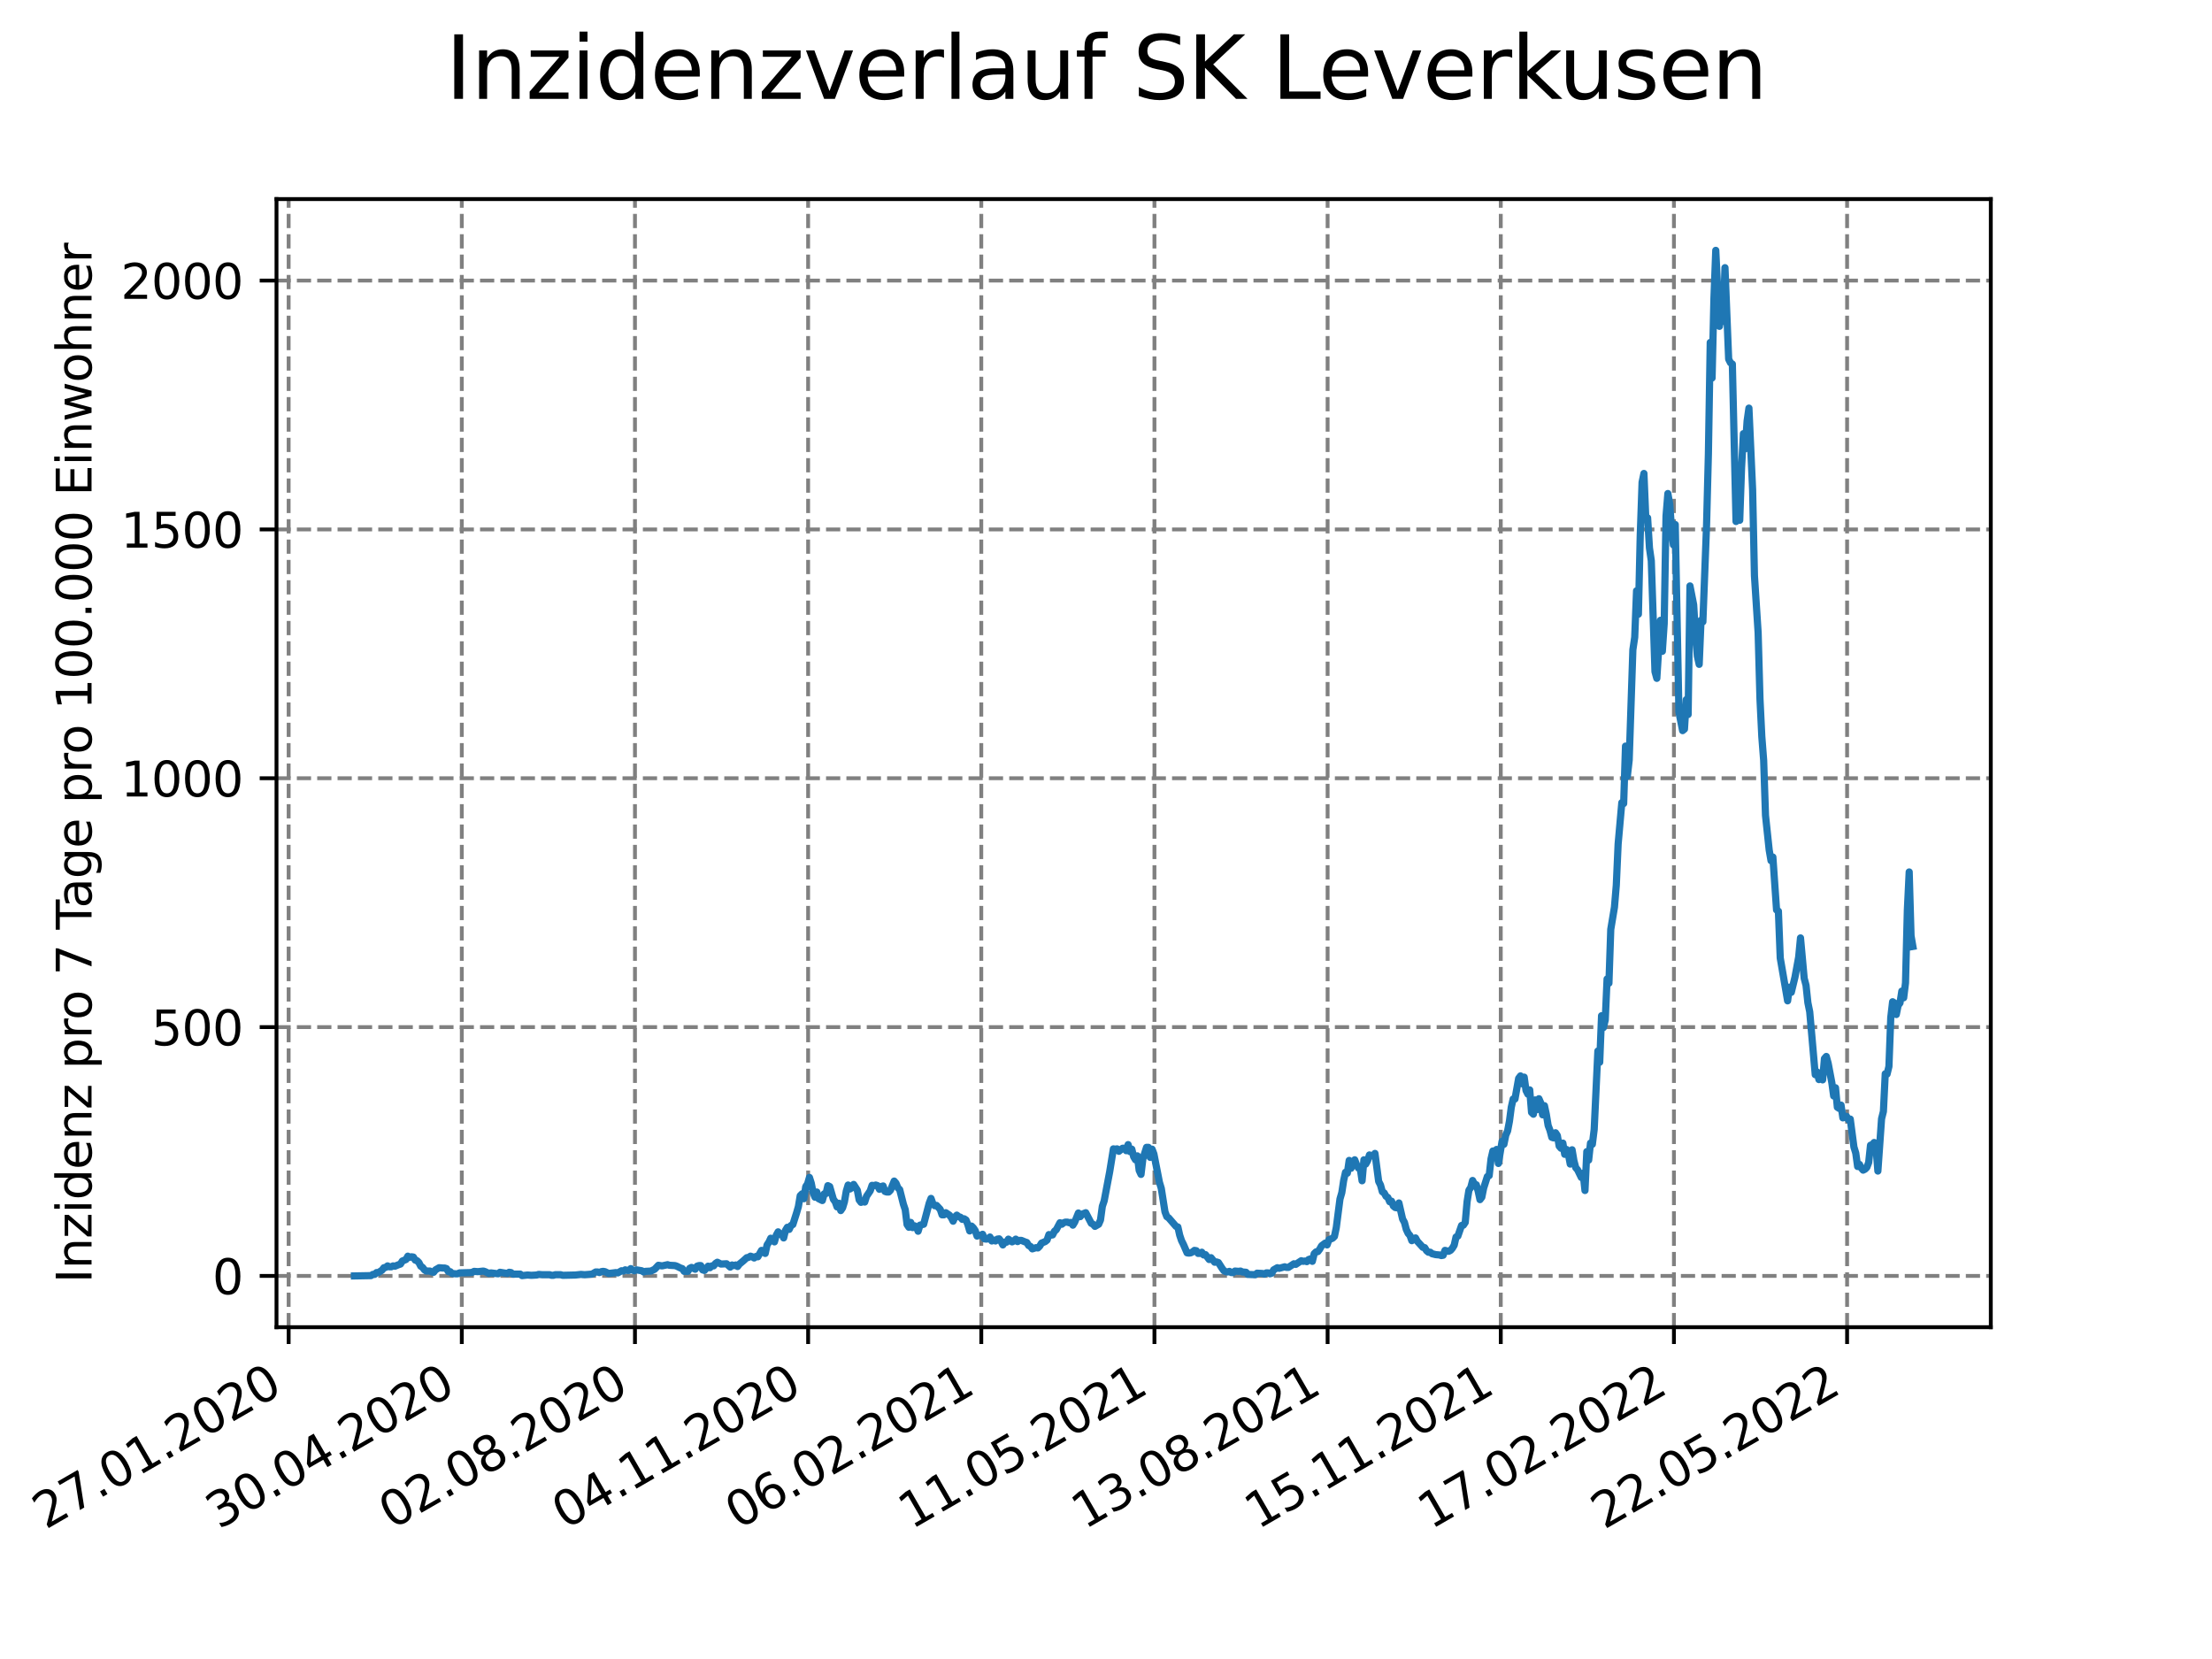 <?xml version="1.0" encoding="utf-8" standalone="no"?>
<!DOCTYPE svg PUBLIC "-//W3C//DTD SVG 1.1//EN"
  "http://www.w3.org/Graphics/SVG/1.1/DTD/svg11.dtd">
<svg xmlns:xlink="http://www.w3.org/1999/xlink" width="460.8pt" height="345.6pt" viewBox="0 0 460.8 345.6" xmlns="http://www.w3.org/2000/svg" version="1.1">
 <defs>
  <style type="text/css">*{stroke-linejoin: round; stroke-linecap: butt}</style>
 </defs>
 <g id="figure_1">
  <g id="patch_1">
   <path d="M 0 345.6 
L 460.8 345.6 
L 460.8 0 
L 0 0 
z
" style="fill: #ffffff"/>
  </g>
  <g id="axes_1">
   <g id="patch_2">
    <path d="M 57.6 276.48 
L 414.72 276.48 
L 414.72 41.472 
L 57.6 41.472 
z
" style="fill: #ffffff"/>
   </g>
   <g id="matplotlib.axis_1">
    <g id="xtick_1">
     <g id="line2d_1">
      <path d="M 60.13 276.48 
L 60.13 41.472 
" clip-path="url(#pc87bc795d1)" style="fill: none; stroke-dasharray: 2.96,1.28; stroke-dashoffset: 0; stroke: #808080; stroke-width: 0.8"/>
     </g>
     <g id="line2d_2">
      <defs>
       <path id="m2526f5e650" d="M 0 0 
L 0 3.5 
" style="stroke: #000000; stroke-width: 0.8"/>
      </defs>
      <g>
       <use xlink:href="#m2526f5e650" x="60.13" y="276.48" style="stroke: #000000; stroke-width: 0.8"/>
      </g>
     </g>
     <g id="text_1">
      <!-- 27.01.2020 -->
      <g transform="translate(9.504 318.689)rotate(-30)scale(0.1 -0.1)">
       <defs>
        <path id="DejaVuSans-32" d="M 1228 531 
L 3431 531 
L 3431 0 
L 469 0 
L 469 531 
Q 828 903 1448 1529 
Q 2069 2156 2228 2338 
Q 2531 2678 2651 2914 
Q 2772 3150 2772 3378 
Q 2772 3750 2511 3984 
Q 2250 4219 1831 4219 
Q 1534 4219 1204 4116 
Q 875 4013 500 3803 
L 500 4441 
Q 881 4594 1212 4672 
Q 1544 4750 1819 4750 
Q 2544 4750 2975 4387 
Q 3406 4025 3406 3419 
Q 3406 3131 3298 2873 
Q 3191 2616 2906 2266 
Q 2828 2175 2409 1742 
Q 1991 1309 1228 531 
z
" transform="scale(0.016)"/>
        <path id="DejaVuSans-37" d="M 525 4666 
L 3525 4666 
L 3525 4397 
L 1831 0 
L 1172 0 
L 2766 4134 
L 525 4134 
L 525 4666 
z
" transform="scale(0.016)"/>
        <path id="DejaVuSans-2e" d="M 684 794 
L 1344 794 
L 1344 0 
L 684 0 
L 684 794 
z
" transform="scale(0.016)"/>
        <path id="DejaVuSans-30" d="M 2034 4250 
Q 1547 4250 1301 3770 
Q 1056 3291 1056 2328 
Q 1056 1369 1301 889 
Q 1547 409 2034 409 
Q 2525 409 2770 889 
Q 3016 1369 3016 2328 
Q 3016 3291 2770 3770 
Q 2525 4250 2034 4250 
z
M 2034 4750 
Q 2819 4750 3233 4129 
Q 3647 3509 3647 2328 
Q 3647 1150 3233 529 
Q 2819 -91 2034 -91 
Q 1250 -91 836 529 
Q 422 1150 422 2328 
Q 422 3509 836 4129 
Q 1250 4750 2034 4750 
z
" transform="scale(0.016)"/>
        <path id="DejaVuSans-31" d="M 794 531 
L 1825 531 
L 1825 4091 
L 703 3866 
L 703 4441 
L 1819 4666 
L 2450 4666 
L 2450 531 
L 3481 531 
L 3481 0 
L 794 0 
L 794 531 
z
" transform="scale(0.016)"/>
       </defs>
       <use xlink:href="#DejaVuSans-32"/>
       <use xlink:href="#DejaVuSans-37" x="63.623"/>
       <use xlink:href="#DejaVuSans-2e" x="127.246"/>
       <use xlink:href="#DejaVuSans-30" x="159.033"/>
       <use xlink:href="#DejaVuSans-31" x="222.656"/>
       <use xlink:href="#DejaVuSans-2e" x="286.279"/>
       <use xlink:href="#DejaVuSans-32" x="318.066"/>
       <use xlink:href="#DejaVuSans-30" x="381.689"/>
       <use xlink:href="#DejaVuSans-32" x="445.312"/>
       <use xlink:href="#DejaVuSans-30" x="508.936"/>
      </g>
     </g>
    </g>
    <g id="xtick_2">
     <g id="line2d_3">
      <path d="M 96.202 276.48 
L 96.202 41.472 
" clip-path="url(#pc87bc795d1)" style="fill: none; stroke-dasharray: 2.96,1.28; stroke-dashoffset: 0; stroke: #808080; stroke-width: 0.8"/>
     </g>
     <g id="line2d_4">
      <g>
       <use xlink:href="#m2526f5e650" x="96.202" y="276.48" style="stroke: #000000; stroke-width: 0.8"/>
      </g>
     </g>
     <g id="text_2">
      <!-- 30.04.2020 -->
      <g transform="translate(45.577 318.689)rotate(-30)scale(0.1 -0.1)">
       <defs>
        <path id="DejaVuSans-33" d="M 2597 2516 
Q 3050 2419 3304 2112 
Q 3559 1806 3559 1356 
Q 3559 666 3084 287 
Q 2609 -91 1734 -91 
Q 1441 -91 1130 -33 
Q 819 25 488 141 
L 488 750 
Q 750 597 1062 519 
Q 1375 441 1716 441 
Q 2309 441 2620 675 
Q 2931 909 2931 1356 
Q 2931 1769 2642 2001 
Q 2353 2234 1838 2234 
L 1294 2234 
L 1294 2753 
L 1863 2753 
Q 2328 2753 2575 2939 
Q 2822 3125 2822 3475 
Q 2822 3834 2567 4026 
Q 2313 4219 1838 4219 
Q 1578 4219 1281 4162 
Q 984 4106 628 3988 
L 628 4550 
Q 988 4650 1302 4700 
Q 1616 4750 1894 4750 
Q 2613 4750 3031 4423 
Q 3450 4097 3450 3541 
Q 3450 3153 3228 2886 
Q 3006 2619 2597 2516 
z
" transform="scale(0.016)"/>
        <path id="DejaVuSans-34" d="M 2419 4116 
L 825 1625 
L 2419 1625 
L 2419 4116 
z
M 2253 4666 
L 3047 4666 
L 3047 1625 
L 3713 1625 
L 3713 1100 
L 3047 1100 
L 3047 0 
L 2419 0 
L 2419 1100 
L 313 1100 
L 313 1709 
L 2253 4666 
z
" transform="scale(0.016)"/>
       </defs>
       <use xlink:href="#DejaVuSans-33"/>
       <use xlink:href="#DejaVuSans-30" x="63.623"/>
       <use xlink:href="#DejaVuSans-2e" x="127.246"/>
       <use xlink:href="#DejaVuSans-30" x="159.033"/>
       <use xlink:href="#DejaVuSans-34" x="222.656"/>
       <use xlink:href="#DejaVuSans-2e" x="286.279"/>
       <use xlink:href="#DejaVuSans-32" x="318.066"/>
       <use xlink:href="#DejaVuSans-30" x="381.689"/>
       <use xlink:href="#DejaVuSans-32" x="445.312"/>
       <use xlink:href="#DejaVuSans-30" x="508.936"/>
      </g>
     </g>
    </g>
    <g id="xtick_3">
     <g id="line2d_5">
      <path d="M 132.275 276.48 
L 132.275 41.472 
" clip-path="url(#pc87bc795d1)" style="fill: none; stroke-dasharray: 2.96,1.28; stroke-dashoffset: 0; stroke: #808080; stroke-width: 0.8"/>
     </g>
     <g id="line2d_6">
      <g>
       <use xlink:href="#m2526f5e650" x="132.275" y="276.48" style="stroke: #000000; stroke-width: 0.8"/>
      </g>
     </g>
     <g id="text_3">
      <!-- 02.08.2020 -->
      <g transform="translate(81.65 318.689)rotate(-30)scale(0.1 -0.1)">
       <defs>
        <path id="DejaVuSans-38" d="M 2034 2216 
Q 1584 2216 1326 1975 
Q 1069 1734 1069 1313 
Q 1069 891 1326 650 
Q 1584 409 2034 409 
Q 2484 409 2743 651 
Q 3003 894 3003 1313 
Q 3003 1734 2745 1975 
Q 2488 2216 2034 2216 
z
M 1403 2484 
Q 997 2584 770 2862 
Q 544 3141 544 3541 
Q 544 4100 942 4425 
Q 1341 4750 2034 4750 
Q 2731 4750 3128 4425 
Q 3525 4100 3525 3541 
Q 3525 3141 3298 2862 
Q 3072 2584 2669 2484 
Q 3125 2378 3379 2068 
Q 3634 1759 3634 1313 
Q 3634 634 3220 271 
Q 2806 -91 2034 -91 
Q 1263 -91 848 271 
Q 434 634 434 1313 
Q 434 1759 690 2068 
Q 947 2378 1403 2484 
z
M 1172 3481 
Q 1172 3119 1398 2916 
Q 1625 2713 2034 2713 
Q 2441 2713 2670 2916 
Q 2900 3119 2900 3481 
Q 2900 3844 2670 4047 
Q 2441 4250 2034 4250 
Q 1625 4250 1398 4047 
Q 1172 3844 1172 3481 
z
" transform="scale(0.016)"/>
       </defs>
       <use xlink:href="#DejaVuSans-30"/>
       <use xlink:href="#DejaVuSans-32" x="63.623"/>
       <use xlink:href="#DejaVuSans-2e" x="127.246"/>
       <use xlink:href="#DejaVuSans-30" x="159.033"/>
       <use xlink:href="#DejaVuSans-38" x="222.656"/>
       <use xlink:href="#DejaVuSans-2e" x="286.279"/>
       <use xlink:href="#DejaVuSans-32" x="318.066"/>
       <use xlink:href="#DejaVuSans-30" x="381.689"/>
       <use xlink:href="#DejaVuSans-32" x="445.312"/>
       <use xlink:href="#DejaVuSans-30" x="508.936"/>
      </g>
     </g>
    </g>
    <g id="xtick_4">
     <g id="line2d_7">
      <path d="M 168.348 276.48 
L 168.348 41.472 
" clip-path="url(#pc87bc795d1)" style="fill: none; stroke-dasharray: 2.96,1.28; stroke-dashoffset: 0; stroke: #808080; stroke-width: 0.8"/>
     </g>
     <g id="line2d_8">
      <g>
       <use xlink:href="#m2526f5e650" x="168.348" y="276.48" style="stroke: #000000; stroke-width: 0.8"/>
      </g>
     </g>
     <g id="text_4">
      <!-- 04.11.2020 -->
      <g transform="translate(117.723 318.689)rotate(-30)scale(0.1 -0.1)">
       <use xlink:href="#DejaVuSans-30"/>
       <use xlink:href="#DejaVuSans-34" x="63.623"/>
       <use xlink:href="#DejaVuSans-2e" x="127.246"/>
       <use xlink:href="#DejaVuSans-31" x="159.033"/>
       <use xlink:href="#DejaVuSans-31" x="222.656"/>
       <use xlink:href="#DejaVuSans-2e" x="286.279"/>
       <use xlink:href="#DejaVuSans-32" x="318.066"/>
       <use xlink:href="#DejaVuSans-30" x="381.689"/>
       <use xlink:href="#DejaVuSans-32" x="445.312"/>
       <use xlink:href="#DejaVuSans-30" x="508.936"/>
      </g>
     </g>
    </g>
    <g id="xtick_5">
     <g id="line2d_9">
      <path d="M 204.42 276.48 
L 204.42 41.472 
" clip-path="url(#pc87bc795d1)" style="fill: none; stroke-dasharray: 2.96,1.28; stroke-dashoffset: 0; stroke: #808080; stroke-width: 0.8"/>
     </g>
     <g id="line2d_10">
      <g>
       <use xlink:href="#m2526f5e650" x="204.42" y="276.48" style="stroke: #000000; stroke-width: 0.8"/>
      </g>
     </g>
     <g id="text_5">
      <!-- 06.02.2021 -->
      <g transform="translate(153.795 318.689)rotate(-30)scale(0.1 -0.1)">
       <defs>
        <path id="DejaVuSans-36" d="M 2113 2584 
Q 1688 2584 1439 2293 
Q 1191 2003 1191 1497 
Q 1191 994 1439 701 
Q 1688 409 2113 409 
Q 2538 409 2786 701 
Q 3034 994 3034 1497 
Q 3034 2003 2786 2293 
Q 2538 2584 2113 2584 
z
M 3366 4563 
L 3366 3988 
Q 3128 4100 2886 4159 
Q 2644 4219 2406 4219 
Q 1781 4219 1451 3797 
Q 1122 3375 1075 2522 
Q 1259 2794 1537 2939 
Q 1816 3084 2150 3084 
Q 2853 3084 3261 2657 
Q 3669 2231 3669 1497 
Q 3669 778 3244 343 
Q 2819 -91 2113 -91 
Q 1303 -91 875 529 
Q 447 1150 447 2328 
Q 447 3434 972 4092 
Q 1497 4750 2381 4750 
Q 2619 4750 2861 4703 
Q 3103 4656 3366 4563 
z
" transform="scale(0.016)"/>
       </defs>
       <use xlink:href="#DejaVuSans-30"/>
       <use xlink:href="#DejaVuSans-36" x="63.623"/>
       <use xlink:href="#DejaVuSans-2e" x="127.246"/>
       <use xlink:href="#DejaVuSans-30" x="159.033"/>
       <use xlink:href="#DejaVuSans-32" x="222.656"/>
       <use xlink:href="#DejaVuSans-2e" x="286.279"/>
       <use xlink:href="#DejaVuSans-32" x="318.066"/>
       <use xlink:href="#DejaVuSans-30" x="381.689"/>
       <use xlink:href="#DejaVuSans-32" x="445.312"/>
       <use xlink:href="#DejaVuSans-31" x="508.936"/>
      </g>
     </g>
    </g>
    <g id="xtick_6">
     <g id="line2d_11">
      <path d="M 240.493 276.48 
L 240.493 41.472 
" clip-path="url(#pc87bc795d1)" style="fill: none; stroke-dasharray: 2.96,1.28; stroke-dashoffset: 0; stroke: #808080; stroke-width: 0.8"/>
     </g>
     <g id="line2d_12">
      <g>
       <use xlink:href="#m2526f5e650" x="240.493" y="276.48" style="stroke: #000000; stroke-width: 0.8"/>
      </g>
     </g>
     <g id="text_6">
      <!-- 11.05.2021 -->
      <g transform="translate(189.868 318.689)rotate(-30)scale(0.1 -0.1)">
       <defs>
        <path id="DejaVuSans-35" d="M 691 4666 
L 3169 4666 
L 3169 4134 
L 1269 4134 
L 1269 2991 
Q 1406 3038 1543 3061 
Q 1681 3084 1819 3084 
Q 2600 3084 3056 2656 
Q 3513 2228 3513 1497 
Q 3513 744 3044 326 
Q 2575 -91 1722 -91 
Q 1428 -91 1123 -41 
Q 819 9 494 109 
L 494 744 
Q 775 591 1075 516 
Q 1375 441 1709 441 
Q 2250 441 2565 725 
Q 2881 1009 2881 1497 
Q 2881 1984 2565 2268 
Q 2250 2553 1709 2553 
Q 1456 2553 1204 2497 
Q 953 2441 691 2322 
L 691 4666 
z
" transform="scale(0.016)"/>
       </defs>
       <use xlink:href="#DejaVuSans-31"/>
       <use xlink:href="#DejaVuSans-31" x="63.623"/>
       <use xlink:href="#DejaVuSans-2e" x="127.246"/>
       <use xlink:href="#DejaVuSans-30" x="159.033"/>
       <use xlink:href="#DejaVuSans-35" x="222.656"/>
       <use xlink:href="#DejaVuSans-2e" x="286.279"/>
       <use xlink:href="#DejaVuSans-32" x="318.066"/>
       <use xlink:href="#DejaVuSans-30" x="381.689"/>
       <use xlink:href="#DejaVuSans-32" x="445.312"/>
       <use xlink:href="#DejaVuSans-31" x="508.936"/>
      </g>
     </g>
    </g>
    <g id="xtick_7">
     <g id="line2d_13">
      <path d="M 276.566 276.48 
L 276.566 41.472 
" clip-path="url(#pc87bc795d1)" style="fill: none; stroke-dasharray: 2.96,1.28; stroke-dashoffset: 0; stroke: #808080; stroke-width: 0.8"/>
     </g>
     <g id="line2d_14">
      <g>
       <use xlink:href="#m2526f5e650" x="276.566" y="276.48" style="stroke: #000000; stroke-width: 0.8"/>
      </g>
     </g>
     <g id="text_7">
      <!-- 13.08.2021 -->
      <g transform="translate(225.941 318.689)rotate(-30)scale(0.1 -0.1)">
       <use xlink:href="#DejaVuSans-31"/>
       <use xlink:href="#DejaVuSans-33" x="63.623"/>
       <use xlink:href="#DejaVuSans-2e" x="127.246"/>
       <use xlink:href="#DejaVuSans-30" x="159.033"/>
       <use xlink:href="#DejaVuSans-38" x="222.656"/>
       <use xlink:href="#DejaVuSans-2e" x="286.279"/>
       <use xlink:href="#DejaVuSans-32" x="318.066"/>
       <use xlink:href="#DejaVuSans-30" x="381.689"/>
       <use xlink:href="#DejaVuSans-32" x="445.312"/>
       <use xlink:href="#DejaVuSans-31" x="508.936"/>
      </g>
     </g>
    </g>
    <g id="xtick_8">
     <g id="line2d_15">
      <path d="M 312.639 276.48 
L 312.639 41.472 
" clip-path="url(#pc87bc795d1)" style="fill: none; stroke-dasharray: 2.96,1.28; stroke-dashoffset: 0; stroke: #808080; stroke-width: 0.8"/>
     </g>
     <g id="line2d_16">
      <g>
       <use xlink:href="#m2526f5e650" x="312.639" y="276.48" style="stroke: #000000; stroke-width: 0.8"/>
      </g>
     </g>
     <g id="text_8">
      <!-- 15.11.2021 -->
      <g transform="translate(262.013 318.689)rotate(-30)scale(0.1 -0.1)">
       <use xlink:href="#DejaVuSans-31"/>
       <use xlink:href="#DejaVuSans-35" x="63.623"/>
       <use xlink:href="#DejaVuSans-2e" x="127.246"/>
       <use xlink:href="#DejaVuSans-31" x="159.033"/>
       <use xlink:href="#DejaVuSans-31" x="222.656"/>
       <use xlink:href="#DejaVuSans-2e" x="286.279"/>
       <use xlink:href="#DejaVuSans-32" x="318.066"/>
       <use xlink:href="#DejaVuSans-30" x="381.689"/>
       <use xlink:href="#DejaVuSans-32" x="445.312"/>
       <use xlink:href="#DejaVuSans-31" x="508.936"/>
      </g>
     </g>
    </g>
    <g id="xtick_9">
     <g id="line2d_17">
      <path d="M 348.711 276.48 
L 348.711 41.472 
" clip-path="url(#pc87bc795d1)" style="fill: none; stroke-dasharray: 2.96,1.28; stroke-dashoffset: 0; stroke: #808080; stroke-width: 0.8"/>
     </g>
     <g id="line2d_18">
      <g>
       <use xlink:href="#m2526f5e650" x="348.711" y="276.48" style="stroke: #000000; stroke-width: 0.8"/>
      </g>
     </g>
     <g id="text_9">
      <!-- 17.02.2022 -->
      <g transform="translate(298.086 318.689)rotate(-30)scale(0.1 -0.1)">
       <use xlink:href="#DejaVuSans-31"/>
       <use xlink:href="#DejaVuSans-37" x="63.623"/>
       <use xlink:href="#DejaVuSans-2e" x="127.246"/>
       <use xlink:href="#DejaVuSans-30" x="159.033"/>
       <use xlink:href="#DejaVuSans-32" x="222.656"/>
       <use xlink:href="#DejaVuSans-2e" x="286.279"/>
       <use xlink:href="#DejaVuSans-32" x="318.066"/>
       <use xlink:href="#DejaVuSans-30" x="381.689"/>
       <use xlink:href="#DejaVuSans-32" x="445.312"/>
       <use xlink:href="#DejaVuSans-32" x="508.936"/>
      </g>
     </g>
    </g>
    <g id="xtick_10">
     <g id="line2d_19">
      <path d="M 384.784 276.48 
L 384.784 41.472 
" clip-path="url(#pc87bc795d1)" style="fill: none; stroke-dasharray: 2.96,1.28; stroke-dashoffset: 0; stroke: #808080; stroke-width: 0.8"/>
     </g>
     <g id="line2d_20">
      <g>
       <use xlink:href="#m2526f5e650" x="384.784" y="276.48" style="stroke: #000000; stroke-width: 0.8"/>
      </g>
     </g>
     <g id="text_10">
      <!-- 22.05.2022 -->
      <g transform="translate(334.159 318.689)rotate(-30)scale(0.1 -0.1)">
       <use xlink:href="#DejaVuSans-32"/>
       <use xlink:href="#DejaVuSans-32" x="63.623"/>
       <use xlink:href="#DejaVuSans-2e" x="127.246"/>
       <use xlink:href="#DejaVuSans-30" x="159.033"/>
       <use xlink:href="#DejaVuSans-35" x="222.656"/>
       <use xlink:href="#DejaVuSans-2e" x="286.279"/>
       <use xlink:href="#DejaVuSans-32" x="318.066"/>
       <use xlink:href="#DejaVuSans-30" x="381.689"/>
       <use xlink:href="#DejaVuSans-32" x="445.312"/>
       <use xlink:href="#DejaVuSans-32" x="508.936"/>
      </g>
     </g>
    </g>
   </g>
   <g id="matplotlib.axis_2">
    <g id="ytick_1">
     <g id="line2d_21">
      <path d="M 57.6 265.798 
L 414.72 265.798 
" clip-path="url(#pc87bc795d1)" style="fill: none; stroke-dasharray: 2.96,1.28; stroke-dashoffset: 0; stroke: #808080; stroke-width: 0.8"/>
     </g>
     <g id="line2d_22">
      <defs>
       <path id="m35e846bf5b" d="M 0 0 
L -3.5 0 
" style="stroke: #000000; stroke-width: 0.8"/>
      </defs>
      <g>
       <use xlink:href="#m35e846bf5b" x="57.6" y="265.798" style="stroke: #000000; stroke-width: 0.8"/>
      </g>
     </g>
     <g id="text_11">
      <!-- 0 -->
      <g transform="translate(44.237 269.597)scale(0.1 -0.1)">
       <use xlink:href="#DejaVuSans-30"/>
      </g>
     </g>
    </g>
    <g id="ytick_2">
     <g id="line2d_23">
      <path d="M 57.6 213.961 
L 414.72 213.961 
" clip-path="url(#pc87bc795d1)" style="fill: none; stroke-dasharray: 2.96,1.28; stroke-dashoffset: 0; stroke: #808080; stroke-width: 0.8"/>
     </g>
     <g id="line2d_24">
      <g>
       <use xlink:href="#m35e846bf5b" x="57.6" y="213.961" style="stroke: #000000; stroke-width: 0.8"/>
      </g>
     </g>
     <g id="text_12">
      <!-- 500 -->
      <g transform="translate(31.512 217.76)scale(0.1 -0.1)">
       <use xlink:href="#DejaVuSans-35"/>
       <use xlink:href="#DejaVuSans-30" x="63.623"/>
       <use xlink:href="#DejaVuSans-30" x="127.246"/>
      </g>
     </g>
    </g>
    <g id="ytick_3">
     <g id="line2d_25">
      <path d="M 57.6 162.124 
L 414.72 162.124 
" clip-path="url(#pc87bc795d1)" style="fill: none; stroke-dasharray: 2.96,1.28; stroke-dashoffset: 0; stroke: #808080; stroke-width: 0.8"/>
     </g>
     <g id="line2d_26">
      <g>
       <use xlink:href="#m35e846bf5b" x="57.6" y="162.124" style="stroke: #000000; stroke-width: 0.8"/>
      </g>
     </g>
     <g id="text_13">
      <!-- 1000 -->
      <g transform="translate(25.15 165.923)scale(0.1 -0.1)">
       <use xlink:href="#DejaVuSans-31"/>
       <use xlink:href="#DejaVuSans-30" x="63.623"/>
       <use xlink:href="#DejaVuSans-30" x="127.246"/>
       <use xlink:href="#DejaVuSans-30" x="190.869"/>
      </g>
     </g>
    </g>
    <g id="ytick_4">
     <g id="line2d_27">
      <path d="M 57.6 110.287 
L 414.72 110.287 
" clip-path="url(#pc87bc795d1)" style="fill: none; stroke-dasharray: 2.96,1.28; stroke-dashoffset: 0; stroke: #808080; stroke-width: 0.8"/>
     </g>
     <g id="line2d_28">
      <g>
       <use xlink:href="#m35e846bf5b" x="57.6" y="110.287" style="stroke: #000000; stroke-width: 0.8"/>
      </g>
     </g>
     <g id="text_14">
      <!-- 1500 -->
      <g transform="translate(25.15 114.086)scale(0.1 -0.1)">
       <use xlink:href="#DejaVuSans-31"/>
       <use xlink:href="#DejaVuSans-35" x="63.623"/>
       <use xlink:href="#DejaVuSans-30" x="127.246"/>
       <use xlink:href="#DejaVuSans-30" x="190.869"/>
      </g>
     </g>
    </g>
    <g id="ytick_5">
     <g id="line2d_29">
      <path d="M 57.6 58.45 
L 414.72 58.45 
" clip-path="url(#pc87bc795d1)" style="fill: none; stroke-dasharray: 2.96,1.28; stroke-dashoffset: 0; stroke: #808080; stroke-width: 0.8"/>
     </g>
     <g id="line2d_30">
      <g>
       <use xlink:href="#m35e846bf5b" x="57.6" y="58.45" style="stroke: #000000; stroke-width: 0.8"/>
      </g>
     </g>
     <g id="text_15">
      <!-- 2000 -->
      <g transform="translate(25.15 62.249)scale(0.1 -0.1)">
       <use xlink:href="#DejaVuSans-32"/>
       <use xlink:href="#DejaVuSans-30" x="63.623"/>
       <use xlink:href="#DejaVuSans-30" x="127.246"/>
       <use xlink:href="#DejaVuSans-30" x="190.869"/>
      </g>
     </g>
    </g>
    <g id="text_16">
     <!-- Inzidenz pro 7 Tage pro 100.000 Einwohner -->
     <g transform="translate(19.07 267.301)rotate(-90)scale(0.1 -0.1)">
      <defs>
       <path id="DejaVuSans-49" d="M 628 4666 
L 1259 4666 
L 1259 0 
L 628 0 
L 628 4666 
z
" transform="scale(0.016)"/>
       <path id="DejaVuSans-6e" d="M 3513 2113 
L 3513 0 
L 2938 0 
L 2938 2094 
Q 2938 2591 2744 2837 
Q 2550 3084 2163 3084 
Q 1697 3084 1428 2787 
Q 1159 2491 1159 1978 
L 1159 0 
L 581 0 
L 581 3500 
L 1159 3500 
L 1159 2956 
Q 1366 3272 1645 3428 
Q 1925 3584 2291 3584 
Q 2894 3584 3203 3211 
Q 3513 2838 3513 2113 
z
" transform="scale(0.016)"/>
       <path id="DejaVuSans-7a" d="M 353 3500 
L 3084 3500 
L 3084 2975 
L 922 459 
L 3084 459 
L 3084 0 
L 275 0 
L 275 525 
L 2438 3041 
L 353 3041 
L 353 3500 
z
" transform="scale(0.016)"/>
       <path id="DejaVuSans-69" d="M 603 3500 
L 1178 3500 
L 1178 0 
L 603 0 
L 603 3500 
z
M 603 4863 
L 1178 4863 
L 1178 4134 
L 603 4134 
L 603 4863 
z
" transform="scale(0.016)"/>
       <path id="DejaVuSans-64" d="M 2906 2969 
L 2906 4863 
L 3481 4863 
L 3481 0 
L 2906 0 
L 2906 525 
Q 2725 213 2448 61 
Q 2172 -91 1784 -91 
Q 1150 -91 751 415 
Q 353 922 353 1747 
Q 353 2572 751 3078 
Q 1150 3584 1784 3584 
Q 2172 3584 2448 3432 
Q 2725 3281 2906 2969 
z
M 947 1747 
Q 947 1113 1208 752 
Q 1469 391 1925 391 
Q 2381 391 2643 752 
Q 2906 1113 2906 1747 
Q 2906 2381 2643 2742 
Q 2381 3103 1925 3103 
Q 1469 3103 1208 2742 
Q 947 2381 947 1747 
z
" transform="scale(0.016)"/>
       <path id="DejaVuSans-65" d="M 3597 1894 
L 3597 1613 
L 953 1613 
Q 991 1019 1311 708 
Q 1631 397 2203 397 
Q 2534 397 2845 478 
Q 3156 559 3463 722 
L 3463 178 
Q 3153 47 2828 -22 
Q 2503 -91 2169 -91 
Q 1331 -91 842 396 
Q 353 884 353 1716 
Q 353 2575 817 3079 
Q 1281 3584 2069 3584 
Q 2775 3584 3186 3129 
Q 3597 2675 3597 1894 
z
M 3022 2063 
Q 3016 2534 2758 2815 
Q 2500 3097 2075 3097 
Q 1594 3097 1305 2825 
Q 1016 2553 972 2059 
L 3022 2063 
z
" transform="scale(0.016)"/>
       <path id="DejaVuSans-20" transform="scale(0.016)"/>
       <path id="DejaVuSans-70" d="M 1159 525 
L 1159 -1331 
L 581 -1331 
L 581 3500 
L 1159 3500 
L 1159 2969 
Q 1341 3281 1617 3432 
Q 1894 3584 2278 3584 
Q 2916 3584 3314 3078 
Q 3713 2572 3713 1747 
Q 3713 922 3314 415 
Q 2916 -91 2278 -91 
Q 1894 -91 1617 61 
Q 1341 213 1159 525 
z
M 3116 1747 
Q 3116 2381 2855 2742 
Q 2594 3103 2138 3103 
Q 1681 3103 1420 2742 
Q 1159 2381 1159 1747 
Q 1159 1113 1420 752 
Q 1681 391 2138 391 
Q 2594 391 2855 752 
Q 3116 1113 3116 1747 
z
" transform="scale(0.016)"/>
       <path id="DejaVuSans-72" d="M 2631 2963 
Q 2534 3019 2420 3045 
Q 2306 3072 2169 3072 
Q 1681 3072 1420 2755 
Q 1159 2438 1159 1844 
L 1159 0 
L 581 0 
L 581 3500 
L 1159 3500 
L 1159 2956 
Q 1341 3275 1631 3429 
Q 1922 3584 2338 3584 
Q 2397 3584 2469 3576 
Q 2541 3569 2628 3553 
L 2631 2963 
z
" transform="scale(0.016)"/>
       <path id="DejaVuSans-6f" d="M 1959 3097 
Q 1497 3097 1228 2736 
Q 959 2375 959 1747 
Q 959 1119 1226 758 
Q 1494 397 1959 397 
Q 2419 397 2687 759 
Q 2956 1122 2956 1747 
Q 2956 2369 2687 2733 
Q 2419 3097 1959 3097 
z
M 1959 3584 
Q 2709 3584 3137 3096 
Q 3566 2609 3566 1747 
Q 3566 888 3137 398 
Q 2709 -91 1959 -91 
Q 1206 -91 779 398 
Q 353 888 353 1747 
Q 353 2609 779 3096 
Q 1206 3584 1959 3584 
z
" transform="scale(0.016)"/>
       <path id="DejaVuSans-54" d="M -19 4666 
L 3928 4666 
L 3928 4134 
L 2272 4134 
L 2272 0 
L 1638 0 
L 1638 4134 
L -19 4134 
L -19 4666 
z
" transform="scale(0.016)"/>
       <path id="DejaVuSans-61" d="M 2194 1759 
Q 1497 1759 1228 1600 
Q 959 1441 959 1056 
Q 959 750 1161 570 
Q 1363 391 1709 391 
Q 2188 391 2477 730 
Q 2766 1069 2766 1631 
L 2766 1759 
L 2194 1759 
z
M 3341 1997 
L 3341 0 
L 2766 0 
L 2766 531 
Q 2569 213 2275 61 
Q 1981 -91 1556 -91 
Q 1019 -91 701 211 
Q 384 513 384 1019 
Q 384 1609 779 1909 
Q 1175 2209 1959 2209 
L 2766 2209 
L 2766 2266 
Q 2766 2663 2505 2880 
Q 2244 3097 1772 3097 
Q 1472 3097 1187 3025 
Q 903 2953 641 2809 
L 641 3341 
Q 956 3463 1253 3523 
Q 1550 3584 1831 3584 
Q 2591 3584 2966 3190 
Q 3341 2797 3341 1997 
z
" transform="scale(0.016)"/>
       <path id="DejaVuSans-67" d="M 2906 1791 
Q 2906 2416 2648 2759 
Q 2391 3103 1925 3103 
Q 1463 3103 1205 2759 
Q 947 2416 947 1791 
Q 947 1169 1205 825 
Q 1463 481 1925 481 
Q 2391 481 2648 825 
Q 2906 1169 2906 1791 
z
M 3481 434 
Q 3481 -459 3084 -895 
Q 2688 -1331 1869 -1331 
Q 1566 -1331 1297 -1286 
Q 1028 -1241 775 -1147 
L 775 -588 
Q 1028 -725 1275 -790 
Q 1522 -856 1778 -856 
Q 2344 -856 2625 -561 
Q 2906 -266 2906 331 
L 2906 616 
Q 2728 306 2450 153 
Q 2172 0 1784 0 
Q 1141 0 747 490 
Q 353 981 353 1791 
Q 353 2603 747 3093 
Q 1141 3584 1784 3584 
Q 2172 3584 2450 3431 
Q 2728 3278 2906 2969 
L 2906 3500 
L 3481 3500 
L 3481 434 
z
" transform="scale(0.016)"/>
       <path id="DejaVuSans-45" d="M 628 4666 
L 3578 4666 
L 3578 4134 
L 1259 4134 
L 1259 2753 
L 3481 2753 
L 3481 2222 
L 1259 2222 
L 1259 531 
L 3634 531 
L 3634 0 
L 628 0 
L 628 4666 
z
" transform="scale(0.016)"/>
       <path id="DejaVuSans-77" d="M 269 3500 
L 844 3500 
L 1563 769 
L 2278 3500 
L 2956 3500 
L 3675 769 
L 4391 3500 
L 4966 3500 
L 4050 0 
L 3372 0 
L 2619 2869 
L 1863 0 
L 1184 0 
L 269 3500 
z
" transform="scale(0.016)"/>
       <path id="DejaVuSans-68" d="M 3513 2113 
L 3513 0 
L 2938 0 
L 2938 2094 
Q 2938 2591 2744 2837 
Q 2550 3084 2163 3084 
Q 1697 3084 1428 2787 
Q 1159 2491 1159 1978 
L 1159 0 
L 581 0 
L 581 4863 
L 1159 4863 
L 1159 2956 
Q 1366 3272 1645 3428 
Q 1925 3584 2291 3584 
Q 2894 3584 3203 3211 
Q 3513 2838 3513 2113 
z
" transform="scale(0.016)"/>
      </defs>
      <use xlink:href="#DejaVuSans-49"/>
      <use xlink:href="#DejaVuSans-6e" x="29.492"/>
      <use xlink:href="#DejaVuSans-7a" x="92.871"/>
      <use xlink:href="#DejaVuSans-69" x="145.361"/>
      <use xlink:href="#DejaVuSans-64" x="173.145"/>
      <use xlink:href="#DejaVuSans-65" x="236.621"/>
      <use xlink:href="#DejaVuSans-6e" x="298.145"/>
      <use xlink:href="#DejaVuSans-7a" x="361.523"/>
      <use xlink:href="#DejaVuSans-20" x="414.014"/>
      <use xlink:href="#DejaVuSans-70" x="445.801"/>
      <use xlink:href="#DejaVuSans-72" x="509.277"/>
      <use xlink:href="#DejaVuSans-6f" x="548.141"/>
      <use xlink:href="#DejaVuSans-20" x="609.322"/>
      <use xlink:href="#DejaVuSans-37" x="641.109"/>
      <use xlink:href="#DejaVuSans-20" x="704.732"/>
      <use xlink:href="#DejaVuSans-54" x="736.52"/>
      <use xlink:href="#DejaVuSans-61" x="781.104"/>
      <use xlink:href="#DejaVuSans-67" x="842.383"/>
      <use xlink:href="#DejaVuSans-65" x="905.859"/>
      <use xlink:href="#DejaVuSans-20" x="967.383"/>
      <use xlink:href="#DejaVuSans-70" x="999.17"/>
      <use xlink:href="#DejaVuSans-72" x="1062.646"/>
      <use xlink:href="#DejaVuSans-6f" x="1101.51"/>
      <use xlink:href="#DejaVuSans-20" x="1162.691"/>
      <use xlink:href="#DejaVuSans-31" x="1194.479"/>
      <use xlink:href="#DejaVuSans-30" x="1258.102"/>
      <use xlink:href="#DejaVuSans-30" x="1321.725"/>
      <use xlink:href="#DejaVuSans-2e" x="1385.348"/>
      <use xlink:href="#DejaVuSans-30" x="1417.135"/>
      <use xlink:href="#DejaVuSans-30" x="1480.758"/>
      <use xlink:href="#DejaVuSans-30" x="1544.381"/>
      <use xlink:href="#DejaVuSans-20" x="1608.004"/>
      <use xlink:href="#DejaVuSans-45" x="1639.791"/>
      <use xlink:href="#DejaVuSans-69" x="1702.975"/>
      <use xlink:href="#DejaVuSans-6e" x="1730.758"/>
      <use xlink:href="#DejaVuSans-77" x="1794.137"/>
      <use xlink:href="#DejaVuSans-6f" x="1875.924"/>
      <use xlink:href="#DejaVuSans-68" x="1937.105"/>
      <use xlink:href="#DejaVuSans-6e" x="2000.484"/>
      <use xlink:href="#DejaVuSans-65" x="2063.863"/>
      <use xlink:href="#DejaVuSans-72" x="2125.387"/>
     </g>
    </g>
   </g>
   <g id="line2d_31">
    <path d="M 73.833 265.798 
L 77.286 265.734 
L 77.67 265.481 
L 78.054 265.481 
L 78.438 265.101 
L 78.822 265.101 
L 79.589 264.595 
L 79.973 264.088 
L 80.357 264.025 
L 80.74 263.708 
L 81.124 263.898 
L 81.508 263.898 
L 81.892 263.708 
L 82.275 263.772 
L 83.043 263.455 
L 83.427 263.328 
L 83.81 262.695 
L 84.578 262.379 
L 84.962 261.682 
L 85.345 261.935 
L 85.729 261.809 
L 86.113 261.872 
L 86.497 262.505 
L 86.88 262.632 
L 87.264 263.012 
L 87.648 263.772 
L 88.032 264.025 
L 88.415 264.531 
L 88.799 264.785 
L 89.567 264.785 
L 89.95 264.975 
L 90.334 265.038 
L 90.718 264.531 
L 91.485 264.088 
L 92.253 264.151 
L 92.637 264.151 
L 93.02 264.278 
L 93.404 264.911 
L 93.788 264.911 
L 94.172 265.291 
L 94.939 265.355 
L 95.323 265.355 
L 95.707 265.165 
L 98.009 265.101 
L 98.393 265.038 
L 98.777 264.848 
L 99.544 264.911 
L 100.695 264.785 
L 101.079 264.911 
L 101.847 265.291 
L 102.23 265.165 
L 103.765 265.355 
L 104.149 265.038 
L 105.684 265.291 
L 106.068 265.038 
L 106.452 265.101 
L 106.835 265.418 
L 108.37 265.418 
L 108.754 265.734 
L 109.905 265.608 
L 110.673 265.671 
L 111.824 265.608 
L 112.208 265.481 
L 112.975 265.545 
L 114.51 265.545 
L 114.894 265.671 
L 115.278 265.671 
L 115.662 265.545 
L 116.813 265.545 
L 117.197 265.671 
L 119.883 265.608 
L 121.034 265.481 
L 121.802 265.545 
L 122.569 265.481 
L 123.337 265.418 
L 124.104 264.975 
L 124.488 264.975 
L 124.872 265.101 
L 125.256 264.911 
L 125.639 264.848 
L 126.023 264.911 
L 126.791 265.291 
L 128.326 265.101 
L 128.709 265.165 
L 129.477 264.721 
L 129.861 264.785 
L 130.244 264.531 
L 130.628 264.658 
L 131.012 264.658 
L 131.396 264.278 
L 131.779 264.595 
L 132.163 264.721 
L 132.547 264.531 
L 133.698 264.721 
L 134.082 264.975 
L 134.466 264.848 
L 135.617 264.785 
L 136.384 264.405 
L 137.152 263.582 
L 137.919 263.708 
L 139.071 263.455 
L 139.454 263.582 
L 140.606 263.645 
L 140.989 263.772 
L 141.757 264.151 
L 142.141 264.278 
L 142.524 264.848 
L 143.292 264.848 
L 143.676 264.215 
L 144.059 264.025 
L 144.827 264.405 
L 145.211 263.772 
L 145.594 263.645 
L 145.978 263.645 
L 146.362 264.531 
L 146.746 264.658 
L 147.513 263.772 
L 147.897 264.088 
L 148.281 263.708 
L 148.664 263.708 
L 149.048 263.202 
L 149.432 262.948 
L 150.199 263.328 
L 151.351 263.265 
L 152.118 263.962 
L 152.502 263.518 
L 152.886 263.645 
L 153.269 263.518 
L 153.653 263.835 
L 154.037 263.328 
L 154.804 262.695 
L 155.572 261.999 
L 155.956 261.935 
L 156.339 261.682 
L 156.723 261.809 
L 157.107 262.062 
L 157.491 261.745 
L 157.875 261.809 
L 158.642 260.479 
L 159.026 260.669 
L 159.41 261.112 
L 159.793 259.339 
L 160.177 258.769 
L 160.561 257.946 
L 161.328 258.706 
L 161.712 257.313 
L 162.096 256.616 
L 162.48 257.123 
L 162.863 256.996 
L 163.247 257.883 
L 163.631 256.3 
L 164.015 255.667 
L 164.398 256.11 
L 164.782 255.287 
L 165.166 255.097 
L 165.933 252.69 
L 166.317 251.361 
L 166.701 249.081 
L 167.085 248.701 
L 167.468 249.714 
L 167.852 247.182 
L 168.236 246.612 
L 168.62 245.282 
L 169.003 246.485 
L 169.387 248.448 
L 169.771 249.398 
L 170.155 248.321 
L 170.538 249.714 
L 171.306 250.094 
L 171.69 248.701 
L 172.073 248.638 
L 172.457 246.992 
L 172.841 247.182 
L 173.608 249.841 
L 173.992 250.348 
L 174.376 251.424 
L 174.76 250.664 
L 175.143 252.184 
L 175.527 251.614 
L 175.911 250.348 
L 176.295 248.131 
L 176.678 246.865 
L 177.062 247.688 
L 177.446 247.435 
L 177.83 246.738 
L 178.597 247.941 
L 178.981 249.968 
L 179.365 250.474 
L 179.748 250.284 
L 180.132 250.411 
L 180.516 249.208 
L 181.283 248.068 
L 181.667 246.928 
L 182.051 246.992 
L 182.435 246.865 
L 182.818 246.992 
L 183.202 247.751 
L 183.586 247.182 
L 183.97 247.055 
L 184.353 248.195 
L 184.737 248.321 
L 185.121 248.321 
L 185.505 247.941 
L 186.272 246.042 
L 186.656 246.485 
L 187.04 247.435 
L 187.423 247.815 
L 188.191 250.854 
L 188.575 251.994 
L 188.958 255.097 
L 189.342 255.667 
L 189.726 254.653 
L 190.11 255.73 
L 190.493 255.35 
L 190.877 255.54 
L 191.261 256.49 
L 191.645 255.223 
L 192.412 255.033 
L 193.563 250.664 
L 193.947 249.651 
L 194.331 250.728 
L 194.715 251.171 
L 195.098 251.107 
L 195.866 251.931 
L 196.25 253.07 
L 196.634 253.07 
L 197.017 252.627 
L 197.785 253.134 
L 198.169 253.64 
L 198.552 254.4 
L 198.936 253.514 
L 199.32 253.134 
L 199.704 253.45 
L 200.087 253.577 
L 200.471 254.02 
L 200.855 253.894 
L 201.239 254.147 
L 201.622 255.097 
L 202.006 256.426 
L 202.39 255.413 
L 202.774 255.793 
L 203.157 256.363 
L 203.541 257.503 
L 203.925 257.313 
L 204.309 257.376 
L 204.692 257.123 
L 205.076 258.073 
L 205.46 258.136 
L 205.844 258.073 
L 206.227 257.693 
L 206.611 258.516 
L 206.995 258.326 
L 207.379 258.516 
L 207.762 258.136 
L 208.146 258.073 
L 208.53 258.579 
L 208.914 259.339 
L 209.297 258.769 
L 209.681 258.769 
L 210.065 258.136 
L 210.832 258.706 
L 211.216 258.516 
L 211.6 258.136 
L 211.984 258.643 
L 212.367 258.389 
L 212.751 258.389 
L 213.519 258.706 
L 213.902 258.833 
L 214.286 259.466 
L 214.67 259.656 
L 215.054 260.162 
L 215.821 259.909 
L 216.205 259.972 
L 216.589 259.592 
L 216.972 258.959 
L 217.74 258.643 
L 218.124 258.326 
L 218.507 257.186 
L 218.891 257.313 
L 219.275 257.25 
L 219.659 256.49 
L 220.042 256.173 
L 220.81 254.717 
L 221.194 255.033 
L 221.577 254.717 
L 221.961 254.59 
L 222.345 254.59 
L 222.729 254.717 
L 223.112 254.653 
L 223.496 255.223 
L 223.88 254.59 
L 224.647 252.69 
L 225.031 253.45 
L 225.415 252.944 
L 226.182 252.627 
L 227.334 254.843 
L 227.717 255.033 
L 228.101 255.477 
L 228.869 255.033 
L 229.252 254.147 
L 229.636 251.297 
L 230.02 250.158 
L 231.171 244.079 
L 231.939 239.33 
L 232.322 239.393 
L 232.706 239.33 
L 233.09 239.836 
L 233.857 239.203 
L 234.241 239.203 
L 234.625 239.71 
L 235.009 238.443 
L 235.392 239.9 
L 235.776 239.393 
L 236.16 240.976 
L 236.544 241.609 
L 236.928 240.786 
L 237.311 243.826 
L 237.695 244.649 
L 238.079 241.419 
L 238.846 239.013 
L 239.23 239.013 
L 239.614 241.103 
L 239.998 239.393 
L 240.381 240.406 
L 241.533 246.295 
L 241.916 247.561 
L 242.684 252.437 
L 243.068 253.45 
L 243.451 253.704 
L 244.986 255.477 
L 245.37 255.603 
L 245.754 257.313 
L 246.138 258.453 
L 246.521 259.212 
L 247.289 260.985 
L 247.673 261.049 
L 248.056 260.985 
L 248.44 260.795 
L 248.824 260.479 
L 249.208 260.542 
L 249.591 261.112 
L 249.975 261.112 
L 250.359 260.859 
L 250.743 261.429 
L 251.126 261.365 
L 251.894 262.379 
L 252.278 261.999 
L 253.045 262.948 
L 253.429 262.885 
L 253.813 263.012 
L 254.58 264.215 
L 254.964 264.721 
L 255.348 264.911 
L 255.731 264.975 
L 256.115 264.848 
L 256.499 265.101 
L 256.883 265.101 
L 257.266 264.785 
L 258.034 264.848 
L 258.418 264.785 
L 258.801 264.975 
L 259.569 265.038 
L 259.953 265.481 
L 261.488 265.545 
L 261.871 265.228 
L 263.023 265.291 
L 263.406 265.418 
L 263.79 265.165 
L 264.174 265.165 
L 264.558 265.355 
L 264.941 265.228 
L 265.325 264.531 
L 266.093 264.088 
L 266.476 264.215 
L 267.628 263.898 
L 268.011 264.025 
L 268.395 264.025 
L 269.546 263.265 
L 269.93 263.392 
L 271.081 262.632 
L 271.465 262.758 
L 271.849 262.695 
L 272.233 262.822 
L 272.616 262.379 
L 273 262.252 
L 273.384 262.758 
L 273.768 261.175 
L 274.151 260.795 
L 274.535 260.732 
L 274.919 260.226 
L 275.303 259.529 
L 276.07 258.959 
L 276.454 259.339 
L 276.838 258.263 
L 277.605 257.946 
L 277.989 257.566 
L 278.373 255.73 
L 279.14 249.778 
L 279.524 248.448 
L 279.908 245.915 
L 280.292 244.206 
L 280.675 244.395 
L 281.059 241.736 
L 281.443 243.382 
L 281.827 242.243 
L 282.21 241.609 
L 282.594 242.622 
L 282.978 243.319 
L 283.362 243.382 
L 283.745 245.978 
L 284.129 241.609 
L 284.513 242.496 
L 284.897 241.799 
L 285.28 240.596 
L 285.664 240.786 
L 286.048 240.786 
L 286.432 240.28 
L 287.199 246.105 
L 287.583 246.865 
L 287.967 248.258 
L 288.35 248.511 
L 288.734 249.208 
L 289.118 249.461 
L 289.502 250.348 
L 289.885 250.221 
L 290.269 251.234 
L 290.653 251.551 
L 291.037 251.614 
L 291.42 250.601 
L 292.188 253.957 
L 292.572 254.653 
L 292.955 256.11 
L 293.339 256.933 
L 293.723 257.376 
L 294.107 258.453 
L 294.49 258.009 
L 294.874 257.883 
L 295.258 258.579 
L 296.409 259.846 
L 296.793 259.909 
L 297.177 260.542 
L 297.56 260.859 
L 297.944 260.859 
L 298.328 261.175 
L 299.095 261.365 
L 299.863 261.429 
L 300.247 261.555 
L 300.63 261.492 
L 301.014 260.479 
L 301.782 260.669 
L 302.165 260.479 
L 302.549 260.036 
L 302.933 259.402 
L 303.317 257.693 
L 303.7 257.503 
L 304.468 255.287 
L 304.852 255.223 
L 305.235 254.653 
L 305.619 250.348 
L 306.003 247.941 
L 306.387 247.372 
L 306.77 245.915 
L 307.154 246.675 
L 307.538 246.802 
L 307.922 248.131 
L 308.305 249.904 
L 308.689 249.398 
L 309.073 247.498 
L 309.84 245.092 
L 310.224 244.902 
L 310.608 241.419 
L 310.992 239.773 
L 311.375 240.216 
L 311.759 239.456 
L 312.143 242.369 
L 312.91 237.747 
L 313.294 238.38 
L 313.678 236.48 
L 314.062 235.594 
L 314.445 233.568 
L 314.829 230.655 
L 315.213 228.945 
L 315.597 228.945 
L 316.364 224.639 
L 316.748 224.133 
L 317.132 225.779 
L 317.516 224.386 
L 317.899 227.172 
L 318.283 227.932 
L 318.667 227.046 
L 319.051 231.731 
L 319.434 232.111 
L 319.818 229.135 
L 320.202 231.161 
L 320.586 228.882 
L 320.969 229.768 
L 321.353 232.238 
L 321.737 230.338 
L 322.121 232.111 
L 322.504 234.454 
L 322.888 235.467 
L 323.272 236.924 
L 323.656 237.05 
L 324.039 235.974 
L 324.423 236.544 
L 324.807 238.76 
L 325.191 239.203 
L 325.574 238.127 
L 325.958 240.47 
L 326.342 239.456 
L 326.726 240.47 
L 327.109 242.496 
L 327.493 239.52 
L 327.877 241.799 
L 328.261 243.256 
L 328.644 243.699 
L 329.412 245.282 
L 329.796 244.395 
L 330.179 248.005 
L 330.563 239.9 
L 330.947 241.673 
L 331.331 238.127 
L 331.714 238.38 
L 332.098 235.277 
L 332.866 218.941 
L 333.249 221.283 
L 333.633 211.595 
L 334.017 214.065 
L 334.401 212.482 
L 334.784 203.934 
L 335.168 204.82 
L 335.552 193.612 
L 336.319 188.99 
L 336.703 184.431 
L 337.087 175.819 
L 337.854 167.208 
L 338.238 167.398 
L 338.622 155.43 
L 339.006 161.699 
L 339.389 158.343 
L 340.157 135.357 
L 340.541 132.761 
L 340.924 123.073 
L 341.308 127.949 
L 341.692 111.549 
L 342.076 100.468 
L 342.459 98.631 
L 342.843 107.75 
L 343.227 107.876 
L 343.611 114.145 
L 343.994 116.804 
L 344.762 139.917 
L 345.146 141.31 
L 345.913 129.215 
L 346.297 135.674 
L 346.681 129.912 
L 347.064 107.496 
L 347.448 102.811 
L 347.832 105.027 
L 348.216 110.156 
L 348.599 113.512 
L 348.983 109.269 
L 349.751 148.338 
L 350.518 152.201 
L 350.902 151.884 
L 351.286 145.742 
L 351.669 148.845 
L 352.053 122.06 
L 352.821 125.986 
L 353.204 132.255 
L 353.588 136.687 
L 353.972 138.397 
L 354.356 129.215 
L 354.739 129.532 
L 355.507 109.396 
L 355.891 94.516 
L 356.275 71.34 
L 356.658 78.749 
L 357.042 62.222 
L 357.426 52.154 
L 358.193 67.984 
L 358.577 62.792 
L 358.961 66.971 
L 359.345 55.763 
L 360.112 74.823 
L 360.496 75.583 
L 360.88 75.836 
L 361.647 108.636 
L 362.031 104.52 
L 362.415 108.383 
L 362.798 97.492 
L 363.182 90.336 
L 363.566 93.503 
L 363.95 87.74 
L 364.333 85.018 
L 365.101 101.987 
L 365.485 119.971 
L 366.252 131.811 
L 366.636 145.615 
L 367.02 153.467 
L 367.403 158.406 
L 367.787 169.867 
L 368.555 177.086 
L 368.938 179.302 
L 369.322 178.542 
L 370.09 189.56 
L 370.473 189.813 
L 370.857 199.564 
L 372.392 208.493 
L 372.776 205.643 
L 373.16 206.72 
L 373.927 203.554 
L 374.695 199.375 
L 375.078 195.385 
L 375.846 203.807 
L 376.23 205.263 
L 376.613 208.873 
L 376.997 210.772 
L 378.148 223.88 
L 378.532 223.31 
L 378.916 224.893 
L 379.3 224.07 
L 379.683 224.956 
L 380.067 220.524 
L 380.451 220.08 
L 380.835 221.473 
L 381.602 225.526 
L 381.986 228.312 
L 382.37 226.602 
L 382.753 230.655 
L 383.137 230.908 
L 383.521 230.212 
L 383.905 232.871 
L 384.672 232.555 
L 385.056 233.251 
L 385.44 233.124 
L 386.207 238.95 
L 386.591 240.216 
L 386.975 243.002 
L 387.358 242.559 
L 387.742 243.319 
L 388.126 243.762 
L 388.51 243.572 
L 388.893 243.192 
L 389.277 242.179 
L 389.661 238.57 
L 390.045 238.443 
L 390.428 238 
L 390.812 239.013 
L 391.196 243.952 
L 391.963 233.061 
L 392.347 231.541 
L 392.731 223.69 
L 393.115 223.753 
L 393.498 222.17 
L 393.882 211.975 
L 394.266 208.683 
L 394.65 208.936 
L 395.034 211.342 
L 395.417 209.443 
L 395.801 208.936 
L 396.185 206.466 
L 396.569 207.859 
L 396.952 204.757 
L 397.336 189.623 
L 397.72 181.645 
L 398.104 194.942 
L 398.487 197.158 
L 398.487 197.158 
" clip-path="url(#pc87bc795d1)" style="fill: none; stroke: #1f77b4; stroke-width: 1.5; stroke-linecap: square"/>
   </g>
   <g id="patch_3">
    <path d="M 57.6 276.48 
L 57.6 41.472 
" style="fill: none; stroke: #000000; stroke-width: 0.8; stroke-linejoin: miter; stroke-linecap: square"/>
   </g>
   <g id="patch_4">
    <path d="M 414.72 276.48 
L 414.72 41.472 
" style="fill: none; stroke: #000000; stroke-width: 0.8; stroke-linejoin: miter; stroke-linecap: square"/>
   </g>
   <g id="patch_5">
    <path d="M 57.6 276.48 
L 414.72 276.48 
" style="fill: none; stroke: #000000; stroke-width: 0.8; stroke-linejoin: miter; stroke-linecap: square"/>
   </g>
   <g id="patch_6">
    <path d="M 57.6 41.472 
L 414.72 41.472 
" style="fill: none; stroke: #000000; stroke-width: 0.8; stroke-linejoin: miter; stroke-linecap: square"/>
   </g>
  </g>
  <g id="text_17">
   <!-- Inzidenzverlauf SK Leverkusen -->
   <g transform="translate(92.827 20.589)scale(0.18 -0.18)">
    <defs>
     <path id="DejaVuSans-76" d="M 191 3500 
L 800 3500 
L 1894 563 
L 2988 3500 
L 3597 3500 
L 2284 0 
L 1503 0 
L 191 3500 
z
" transform="scale(0.016)"/>
     <path id="DejaVuSans-6c" d="M 603 4863 
L 1178 4863 
L 1178 0 
L 603 0 
L 603 4863 
z
" transform="scale(0.016)"/>
     <path id="DejaVuSans-75" d="M 544 1381 
L 544 3500 
L 1119 3500 
L 1119 1403 
Q 1119 906 1312 657 
Q 1506 409 1894 409 
Q 2359 409 2629 706 
Q 2900 1003 2900 1516 
L 2900 3500 
L 3475 3500 
L 3475 0 
L 2900 0 
L 2900 538 
Q 2691 219 2414 64 
Q 2138 -91 1772 -91 
Q 1169 -91 856 284 
Q 544 659 544 1381 
z
M 1991 3584 
L 1991 3584 
z
" transform="scale(0.016)"/>
     <path id="DejaVuSans-66" d="M 2375 4863 
L 2375 4384 
L 1825 4384 
Q 1516 4384 1395 4259 
Q 1275 4134 1275 3809 
L 1275 3500 
L 2222 3500 
L 2222 3053 
L 1275 3053 
L 1275 0 
L 697 0 
L 697 3053 
L 147 3053 
L 147 3500 
L 697 3500 
L 697 3744 
Q 697 4328 969 4595 
Q 1241 4863 1831 4863 
L 2375 4863 
z
" transform="scale(0.016)"/>
     <path id="DejaVuSans-53" d="M 3425 4513 
L 3425 3897 
Q 3066 4069 2747 4153 
Q 2428 4238 2131 4238 
Q 1616 4238 1336 4038 
Q 1056 3838 1056 3469 
Q 1056 3159 1242 3001 
Q 1428 2844 1947 2747 
L 2328 2669 
Q 3034 2534 3370 2195 
Q 3706 1856 3706 1288 
Q 3706 609 3251 259 
Q 2797 -91 1919 -91 
Q 1588 -91 1214 -16 
Q 841 59 441 206 
L 441 856 
Q 825 641 1194 531 
Q 1563 422 1919 422 
Q 2459 422 2753 634 
Q 3047 847 3047 1241 
Q 3047 1584 2836 1778 
Q 2625 1972 2144 2069 
L 1759 2144 
Q 1053 2284 737 2584 
Q 422 2884 422 3419 
Q 422 4038 858 4394 
Q 1294 4750 2059 4750 
Q 2388 4750 2728 4690 
Q 3069 4631 3425 4513 
z
" transform="scale(0.016)"/>
     <path id="DejaVuSans-4b" d="M 628 4666 
L 1259 4666 
L 1259 2694 
L 3353 4666 
L 4166 4666 
L 1850 2491 
L 4331 0 
L 3500 0 
L 1259 2247 
L 1259 0 
L 628 0 
L 628 4666 
z
" transform="scale(0.016)"/>
     <path id="DejaVuSans-4c" d="M 628 4666 
L 1259 4666 
L 1259 531 
L 3531 531 
L 3531 0 
L 628 0 
L 628 4666 
z
" transform="scale(0.016)"/>
     <path id="DejaVuSans-6b" d="M 581 4863 
L 1159 4863 
L 1159 1991 
L 2875 3500 
L 3609 3500 
L 1753 1863 
L 3688 0 
L 2938 0 
L 1159 1709 
L 1159 0 
L 581 0 
L 581 4863 
z
" transform="scale(0.016)"/>
     <path id="DejaVuSans-73" d="M 2834 3397 
L 2834 2853 
Q 2591 2978 2328 3040 
Q 2066 3103 1784 3103 
Q 1356 3103 1142 2972 
Q 928 2841 928 2578 
Q 928 2378 1081 2264 
Q 1234 2150 1697 2047 
L 1894 2003 
Q 2506 1872 2764 1633 
Q 3022 1394 3022 966 
Q 3022 478 2636 193 
Q 2250 -91 1575 -91 
Q 1294 -91 989 -36 
Q 684 19 347 128 
L 347 722 
Q 666 556 975 473 
Q 1284 391 1588 391 
Q 1994 391 2212 530 
Q 2431 669 2431 922 
Q 2431 1156 2273 1281 
Q 2116 1406 1581 1522 
L 1381 1569 
Q 847 1681 609 1914 
Q 372 2147 372 2553 
Q 372 3047 722 3315 
Q 1072 3584 1716 3584 
Q 2034 3584 2315 3537 
Q 2597 3491 2834 3397 
z
" transform="scale(0.016)"/>
    </defs>
    <use xlink:href="#DejaVuSans-49"/>
    <use xlink:href="#DejaVuSans-6e" x="29.492"/>
    <use xlink:href="#DejaVuSans-7a" x="92.871"/>
    <use xlink:href="#DejaVuSans-69" x="145.361"/>
    <use xlink:href="#DejaVuSans-64" x="173.145"/>
    <use xlink:href="#DejaVuSans-65" x="236.621"/>
    <use xlink:href="#DejaVuSans-6e" x="298.145"/>
    <use xlink:href="#DejaVuSans-7a" x="361.523"/>
    <use xlink:href="#DejaVuSans-76" x="414.014"/>
    <use xlink:href="#DejaVuSans-65" x="473.193"/>
    <use xlink:href="#DejaVuSans-72" x="534.717"/>
    <use xlink:href="#DejaVuSans-6c" x="575.83"/>
    <use xlink:href="#DejaVuSans-61" x="603.613"/>
    <use xlink:href="#DejaVuSans-75" x="664.893"/>
    <use xlink:href="#DejaVuSans-66" x="728.271"/>
    <use xlink:href="#DejaVuSans-20" x="763.477"/>
    <use xlink:href="#DejaVuSans-53" x="795.264"/>
    <use xlink:href="#DejaVuSans-4b" x="858.74"/>
    <use xlink:href="#DejaVuSans-20" x="924.316"/>
    <use xlink:href="#DejaVuSans-4c" x="956.104"/>
    <use xlink:href="#DejaVuSans-65" x="1010.066"/>
    <use xlink:href="#DejaVuSans-76" x="1071.59"/>
    <use xlink:href="#DejaVuSans-65" x="1130.77"/>
    <use xlink:href="#DejaVuSans-72" x="1192.293"/>
    <use xlink:href="#DejaVuSans-6b" x="1233.406"/>
    <use xlink:href="#DejaVuSans-75" x="1288.191"/>
    <use xlink:href="#DejaVuSans-73" x="1351.57"/>
    <use xlink:href="#DejaVuSans-65" x="1403.67"/>
    <use xlink:href="#DejaVuSans-6e" x="1465.193"/>
   </g>
  </g>
 </g>
 <defs>
  <clipPath id="pc87bc795d1">
   <rect x="57.6" y="41.472" width="357.12" height="235.008"/>
  </clipPath>
 </defs>
</svg>
